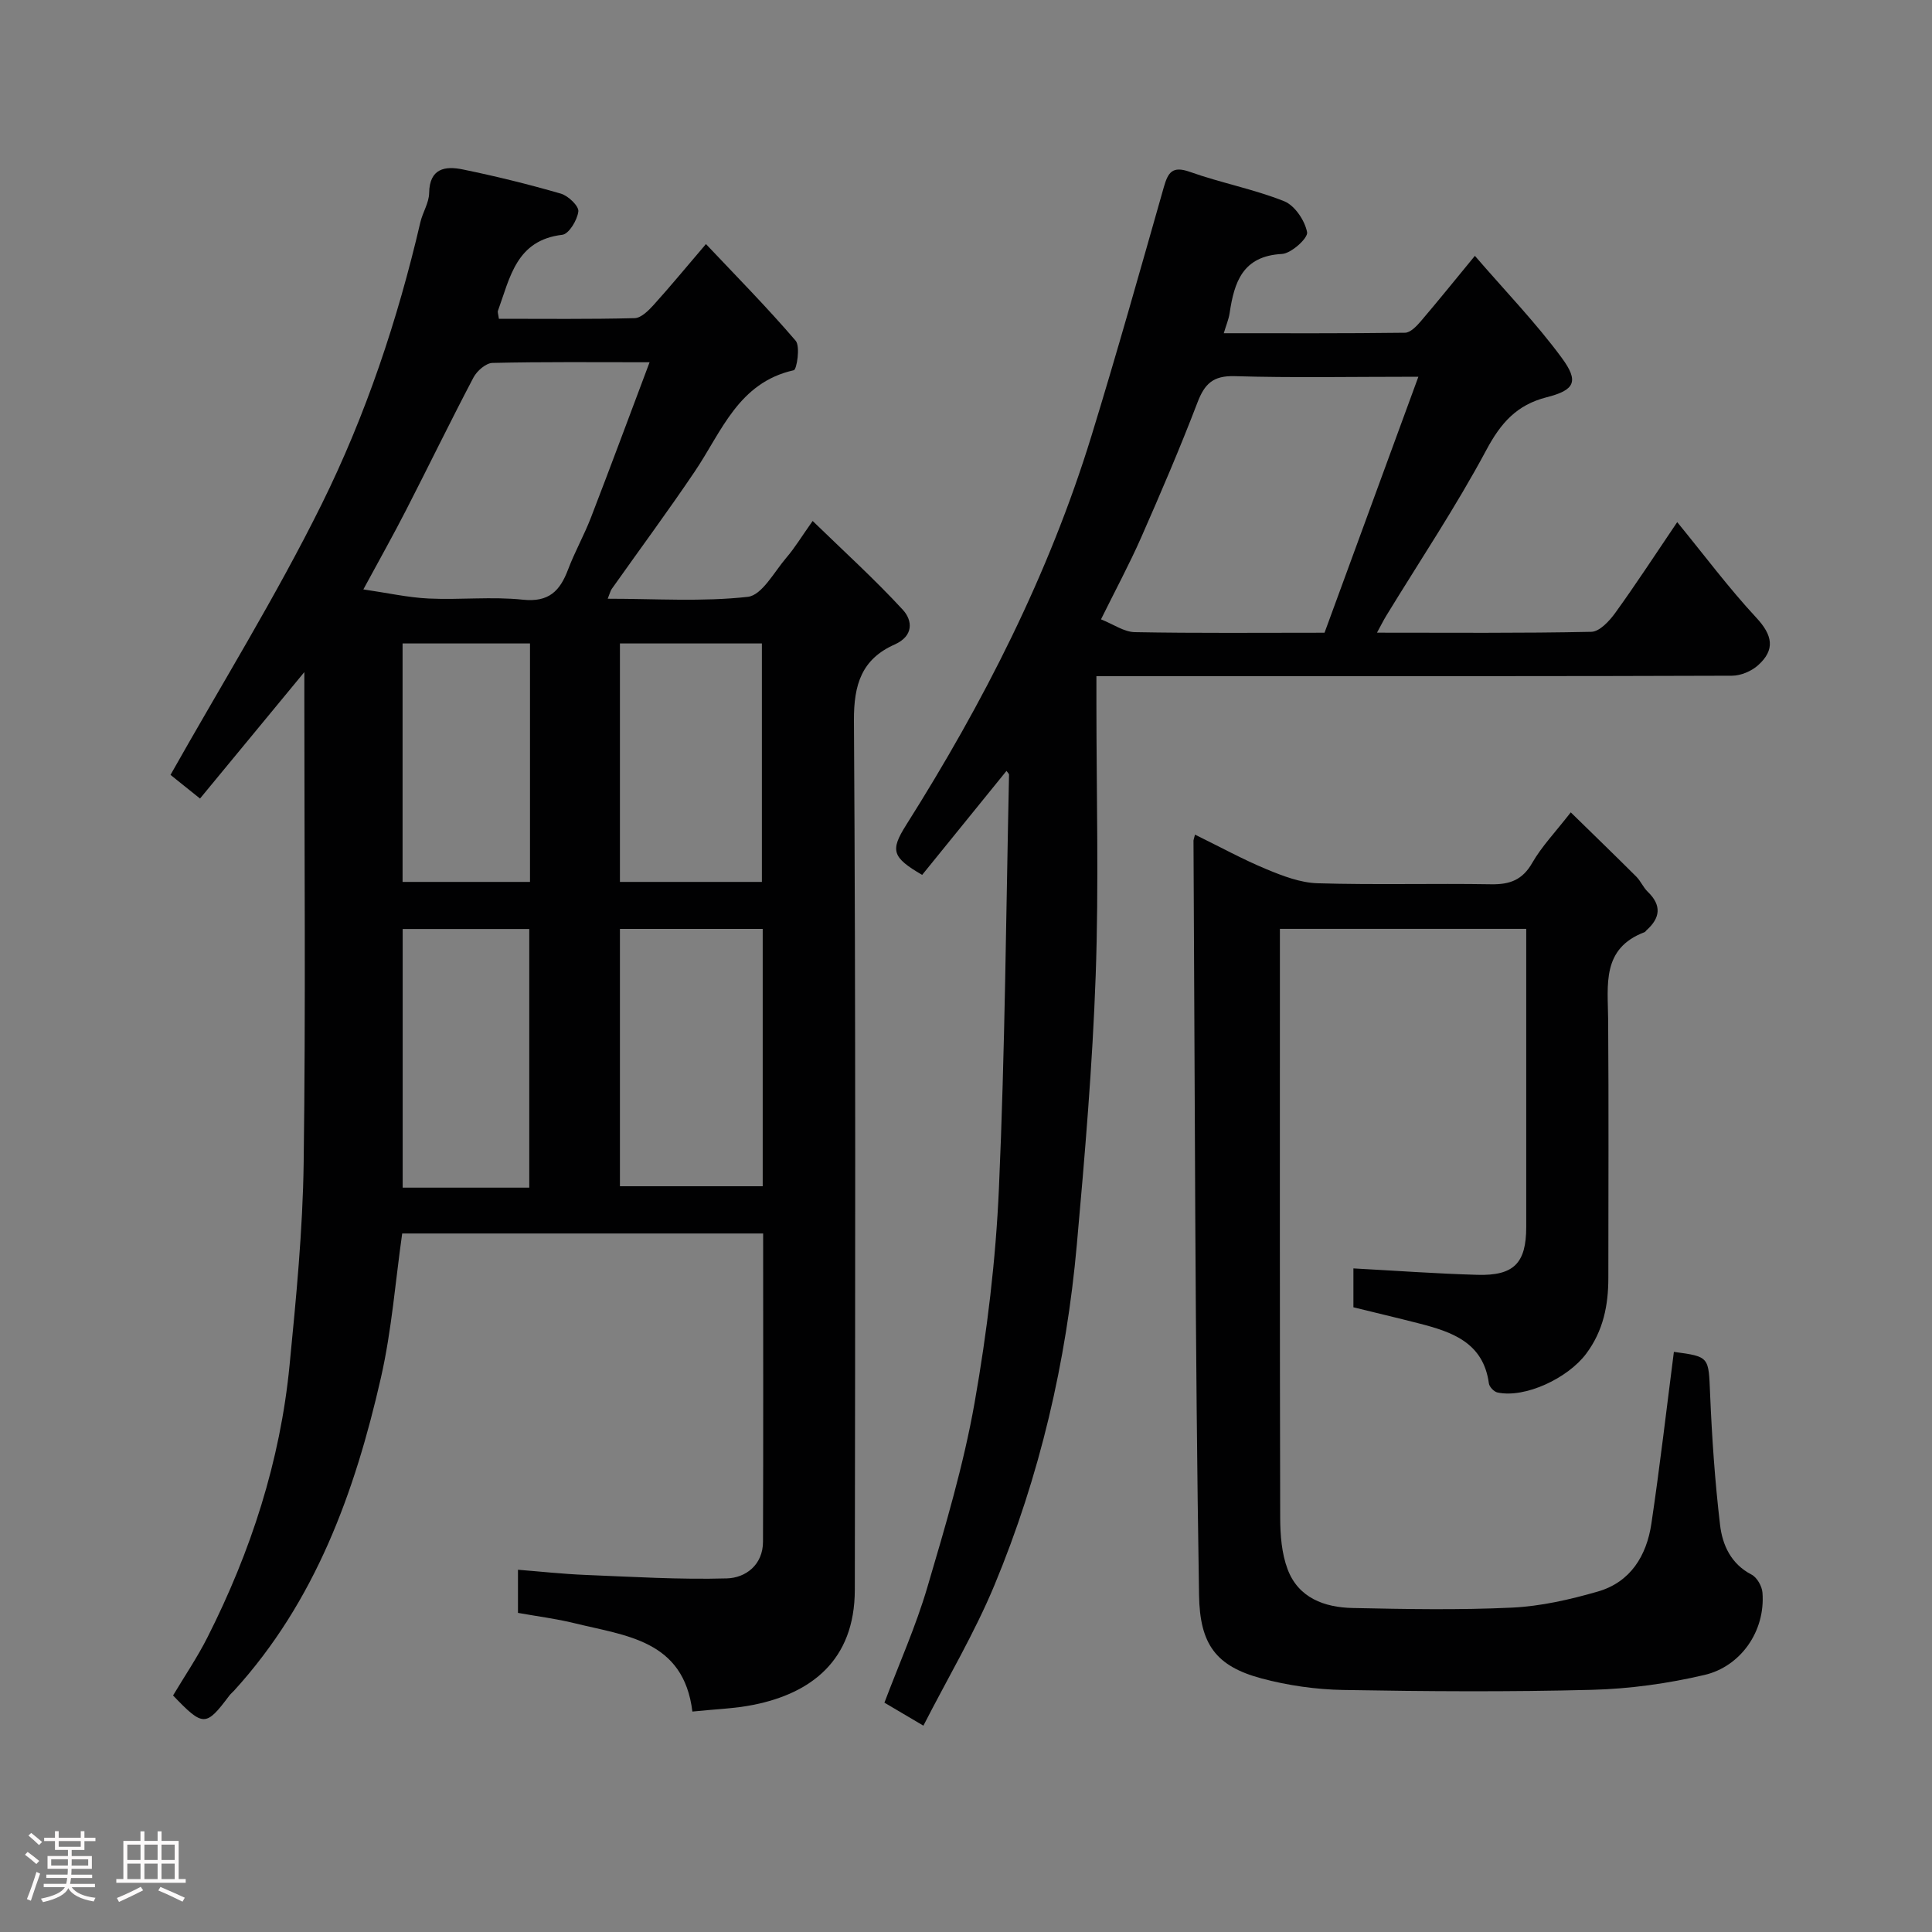 <svg enable-background="new 0 0 400 400" viewBox="0 0 400 400" xmlns="http://www.w3.org/2000/svg"><rect x="0" y="0" width="400" height="400" fill="#808080" stroke="none"/><path d="m5.17 384 .55-.58c.85.61 1.65 1.24 2.4 1.87l-.59.64c-.83-.73-1.62-1.38-2.36-1.93m1.22 9.53-.82-.34c.71-1.76 1.37-3.64 1.98-5.63.24.13.5.25.76.36-.6 1.67-1.24 3.54-1.92 5.61m-.5-13.5.57-.54c.56.44 1.31 1.06 2.26 1.87l-.64.64c-.68-.66-1.41-1.32-2.19-1.97m3.25.46h2.24v-1.36h.77v1.36h4.57v-1.36h.76v1.36h2.28v.69h-2.28v1.84h-2.64v1.26h4.18v2.64h-4.21c0 .45-.02.86-.05 1.21h4.32v.69h-4.38c-.04.34-.1.75-.19 1.22h5.15v.69h-4.82c.87 1.19 2.51 1.92 4.93 2.19-.17.31-.3.57-.37.76-2.77-.49-4.52-1.41-5.26-2.76-.56 1.26-2.3 2.23-5.24 2.9-.12-.24-.26-.48-.43-.72 2.73-.55 4.38-1.34 4.96-2.38h-4.38v-.69h4.65c.1-.38.17-.79.21-1.22h-4.32v-.69h4.4c.03-.34.05-.75.05-1.21h-4.2v-2.64h4.23v-1.26h-2.69v-1.84h-2.24zm1.46 4.46v1.29h3.45c.01-.4.02-.57.01-.53v-.32-.45h-3.46zm1.55-2.59h4.57v-1.19h-4.57zm6.11 2.59h-3.42v.77c-.02.19-.01.37-.02.53h3.44z" fill="#fcfafa"/><path d="m32.63 379.16h.82v1.98h3.54v7.89h1.46v.78h-14.37v-.78h1.46v-7.89h3.54v-1.98h.82v1.98h2.73zm-3.49 11.48.5.73c-1.61.82-3.28 1.63-5 2.41-.13-.27-.28-.55-.44-.82 1.75-.72 3.4-1.49 4.94-2.32m-2.78-5.55h2.73v-3.18h-2.73zm0 3.95h2.73v-3.2h-2.73zm3.54-3.95h2.73v-3.18h-2.73zm0 3.95h2.73v-3.2h-2.73zm7.89 4.68c-1.84-.92-3.51-1.7-5.02-2.32l.45-.73c1.89.8 3.57 1.55 5.04 2.23zm-1.62-11.81h-2.73v3.18h2.73zm-2.73 7.13h2.73v-3.2h-2.73z" fill="#fcfafa"/><g fill="#010102"><path d="m103.29 66c9.46 0 18.78.11 28.1-.13 1.35-.03 2.88-1.57 3.95-2.75 3.41-3.77 6.64-7.7 10.82-12.59 6.24 6.61 12.65 13.1 18.57 20.01 1 1.17.23 5.97-.38 6.11-11.47 2.56-14.92 12.68-20.46 20.9-5.56 8.25-11.49 16.26-17.24 24.39-.26.37-.36.85-.83 2.02 9.95 0 19.57.66 29-.39 2.95-.33 5.49-5.21 8.03-8.16 1.69-1.96 3.04-4.22 5.4-7.55 6.45 6.27 12.85 12.07 18.67 18.39 2 2.18 2.32 5.4-1.7 7.19-6.78 3.02-8.47 8.23-8.42 15.74.38 59.99.26 119.98.18 179.97-.02 14.73-9.18 21.43-20.89 23.8-3.99.81-8.13.92-12.74 1.41-1.81-14.85-13.81-15.67-24.44-18.3-3.78-.93-7.67-1.41-11.67-2.13 0-2.88 0-5.51 0-8.93 4.66.37 9.3.88 13.96 1.07 9.76.39 19.54 1 29.29.72 3.9-.11 7.47-2.81 7.48-7.58.08-21.15.03-42.3.03-63.83-24.94 0-49.66 0-74.73 0-1.41 9.89-2.17 20.04-4.4 29.84-5.4 23.73-13.58 46.32-30.38 64.78-.34.37-.74.69-1.03 1.08-4.84 6.45-5.39 6.46-11.63-.05 2.35-3.94 5.01-7.86 7.13-12.05 8.98-17.76 15.06-36.46 16.99-56.31 1.36-13.93 2.73-27.91 2.92-41.88.43-31.99.14-63.99.14-95.98 0-1.6 0-3.21 0-5.66-7.53 9.13-14.47 17.54-21.6 26.18-2.52-2.02-4.78-3.84-6.11-4.9 10.57-18.75 21.84-36.94 31.29-56.02 9.16-18.51 15.74-38.18 20.44-58.39.48-2.05 1.79-4.03 1.82-6.05.07-5.14 3.32-5.64 6.96-4.89 6.83 1.4 13.61 3.07 20.31 5.01 1.52.44 3.75 2.57 3.62 3.68-.21 1.79-1.96 4.68-3.32 4.84-9.56 1.12-10.82 8.87-13.32 15.72-.12.27.05.64.19 1.67zm-28.06 56.03c5.02.73 9.27 1.69 13.56 1.89 6.48.3 13.05-.44 19.47.24 5.4.57 7.68-1.83 9.35-6.24 1.38-3.65 3.32-7.1 4.73-10.74 4.06-10.51 7.97-21.08 12.15-32.18-11.56 0-22.05-.11-32.53.14-1.36.03-3.21 1.65-3.93 3.01-4.79 9.1-9.28 18.36-13.98 27.51-2.65 5.17-5.51 10.25-8.82 16.37zm82.68 70.29c-10.15 0-19.86 0-29.56 0v53.28h29.56c0-17.87 0-35.34 0-53.28zm-29.56-59.1v49.37h29.39c0-16.65 0-32.9 0-49.37-9.85 0-19.44 0-29.39 0zm-18.77 112.67c0-17.85 0-35.66 0-53.55-8.87 0-17.58 0-26.21 0v53.55zm-26.23-112.67v49.37h26.38c0-16.66 0-32.91 0-49.37-8.85 0-17.44 0-26.38 0z"/><path d="m208.38 159.61c-5.85 7.22-11.68 14.41-17.46 21.53-6.24-3.65-6.64-5.05-3.31-10.33 15.99-25.32 29.53-51.84 38.36-80.55 5.25-17.08 10.09-34.3 14.98-51.49.88-3.09 1.77-4.48 5.42-3.18 6.41 2.28 13.2 3.56 19.5 6.07 2.2.88 4.29 4 4.75 6.42.23 1.2-3.28 4.4-5.21 4.5-8.14.43-9.87 5.82-10.83 12.25-.19 1.28-.72 2.5-1.21 4.16 12.65 0 25.09.06 37.52-.1 1.1-.01 2.37-1.33 3.23-2.33 3.59-4.2 7.05-8.5 11.24-13.59 6.31 7.32 12.63 13.85 17.97 21.1 3.62 4.91 2.74 6.69-3.12 8.18-6.22 1.59-9.49 5.33-12.48 10.92-6.3 11.77-13.76 22.92-20.73 34.33-.57.94-1.06 1.93-1.91 3.49 15.22 0 29.81.13 44.39-.18 1.7-.04 3.73-2.24 4.95-3.93 4.2-5.81 8.11-11.82 12.82-18.78 5.57 6.8 10.63 13.6 16.36 19.77 3.38 3.63 4 6.64.35 9.89-1.36 1.21-3.54 2.13-5.35 2.14-33.82.12-67.64.09-101.45.09-9.81 0-19.63 0-30.16 0v5.51c0 18.82.52 37.67-.15 56.47-.66 18.58-2.24 37.15-3.9 55.68-2.17 24.33-7.68 47.98-17.06 70.54-4.11 9.89-9.65 19.19-14.71 29.09-3.23-1.9-5.69-3.36-8.07-4.76 3.06-8.1 6.52-15.84 8.89-23.9 3.72-12.61 7.5-25.3 9.78-38.21 2.59-14.66 4.39-29.56 5.04-44.43 1.26-28.5 1.47-57.04 2.09-85.56.02-.22-.29-.46-.53-.81zm85.28-81.61c-14.12 0-26.09.24-38.04-.12-4.46-.13-6.22 1.58-7.7 5.46-3.6 9.41-7.58 18.68-11.64 27.91-2.47 5.6-5.38 11-8.33 16.98 2.58 1.02 4.77 2.61 6.99 2.65 12.8.24 25.61.12 39.29.12 6.31-17.22 12.65-34.52 19.43-53z"/><path d="m247.41 172.8c5.17 2.53 9.88 5.12 14.82 7.17 3.35 1.39 6.99 2.79 10.54 2.9 11.99.36 23.99.01 35.98.21 3.85.06 6.46-.89 8.49-4.44 1.93-3.37 4.71-6.26 7.97-10.45 4.59 4.49 9.12 8.87 13.57 13.31.91.91 1.43 2.22 2.35 3.11 2.95 2.84 2.63 5.45-.28 8.03-.12.11-.21.3-.35.35-8.93 3.37-7.61 10.9-7.55 18.1.13 17.83.04 35.66.04 53.48 0 5.67-1.04 10.95-4.58 15.69-3.76 5.05-12.62 9.27-18.37 8.04-.72-.15-1.68-1.16-1.78-1.87-1.15-8.51-7.66-10.68-14.52-12.44-4.52-1.16-9.07-2.23-13.53-3.33 0-3 0-5.61 0-8.05 8.69.47 17.16 1.09 25.65 1.33 7.6.22 10.13-2.44 10.13-9.92.01-20.47 0-40.93 0-61.71-17.05 0-33.77 0-51 0v4.48c0 39.16-.04 78.31.06 117.47.01 3.56.3 7.35 1.53 10.62 2.23 5.96 7.64 7.92 13.48 8.04 10.99.23 22.01.44 32.98-.08 5.97-.28 11.98-1.66 17.75-3.32 6.78-1.94 10.12-7.42 11.11-14.06 1.76-11.83 3.13-23.71 4.66-35.57 7.43 1 7.17 1.01 7.5 8.77.38 9.04 1 18.08 2.06 27.06.49 4.15 2.25 8.08 6.53 10.29 1.12.58 2.15 2.4 2.25 3.73.63 8.07-4.59 15.31-12 17.04-7.6 1.78-15.5 2.88-23.3 3.08-17.15.45-34.32.33-51.48.03-5.68-.1-11.49-.93-16.97-2.4-9.45-2.54-12.74-7.1-12.9-17.23-.85-52.07-.85-104.16-1.15-156.24.01-.16.08-.33.31-1.22z"/></g></svg>